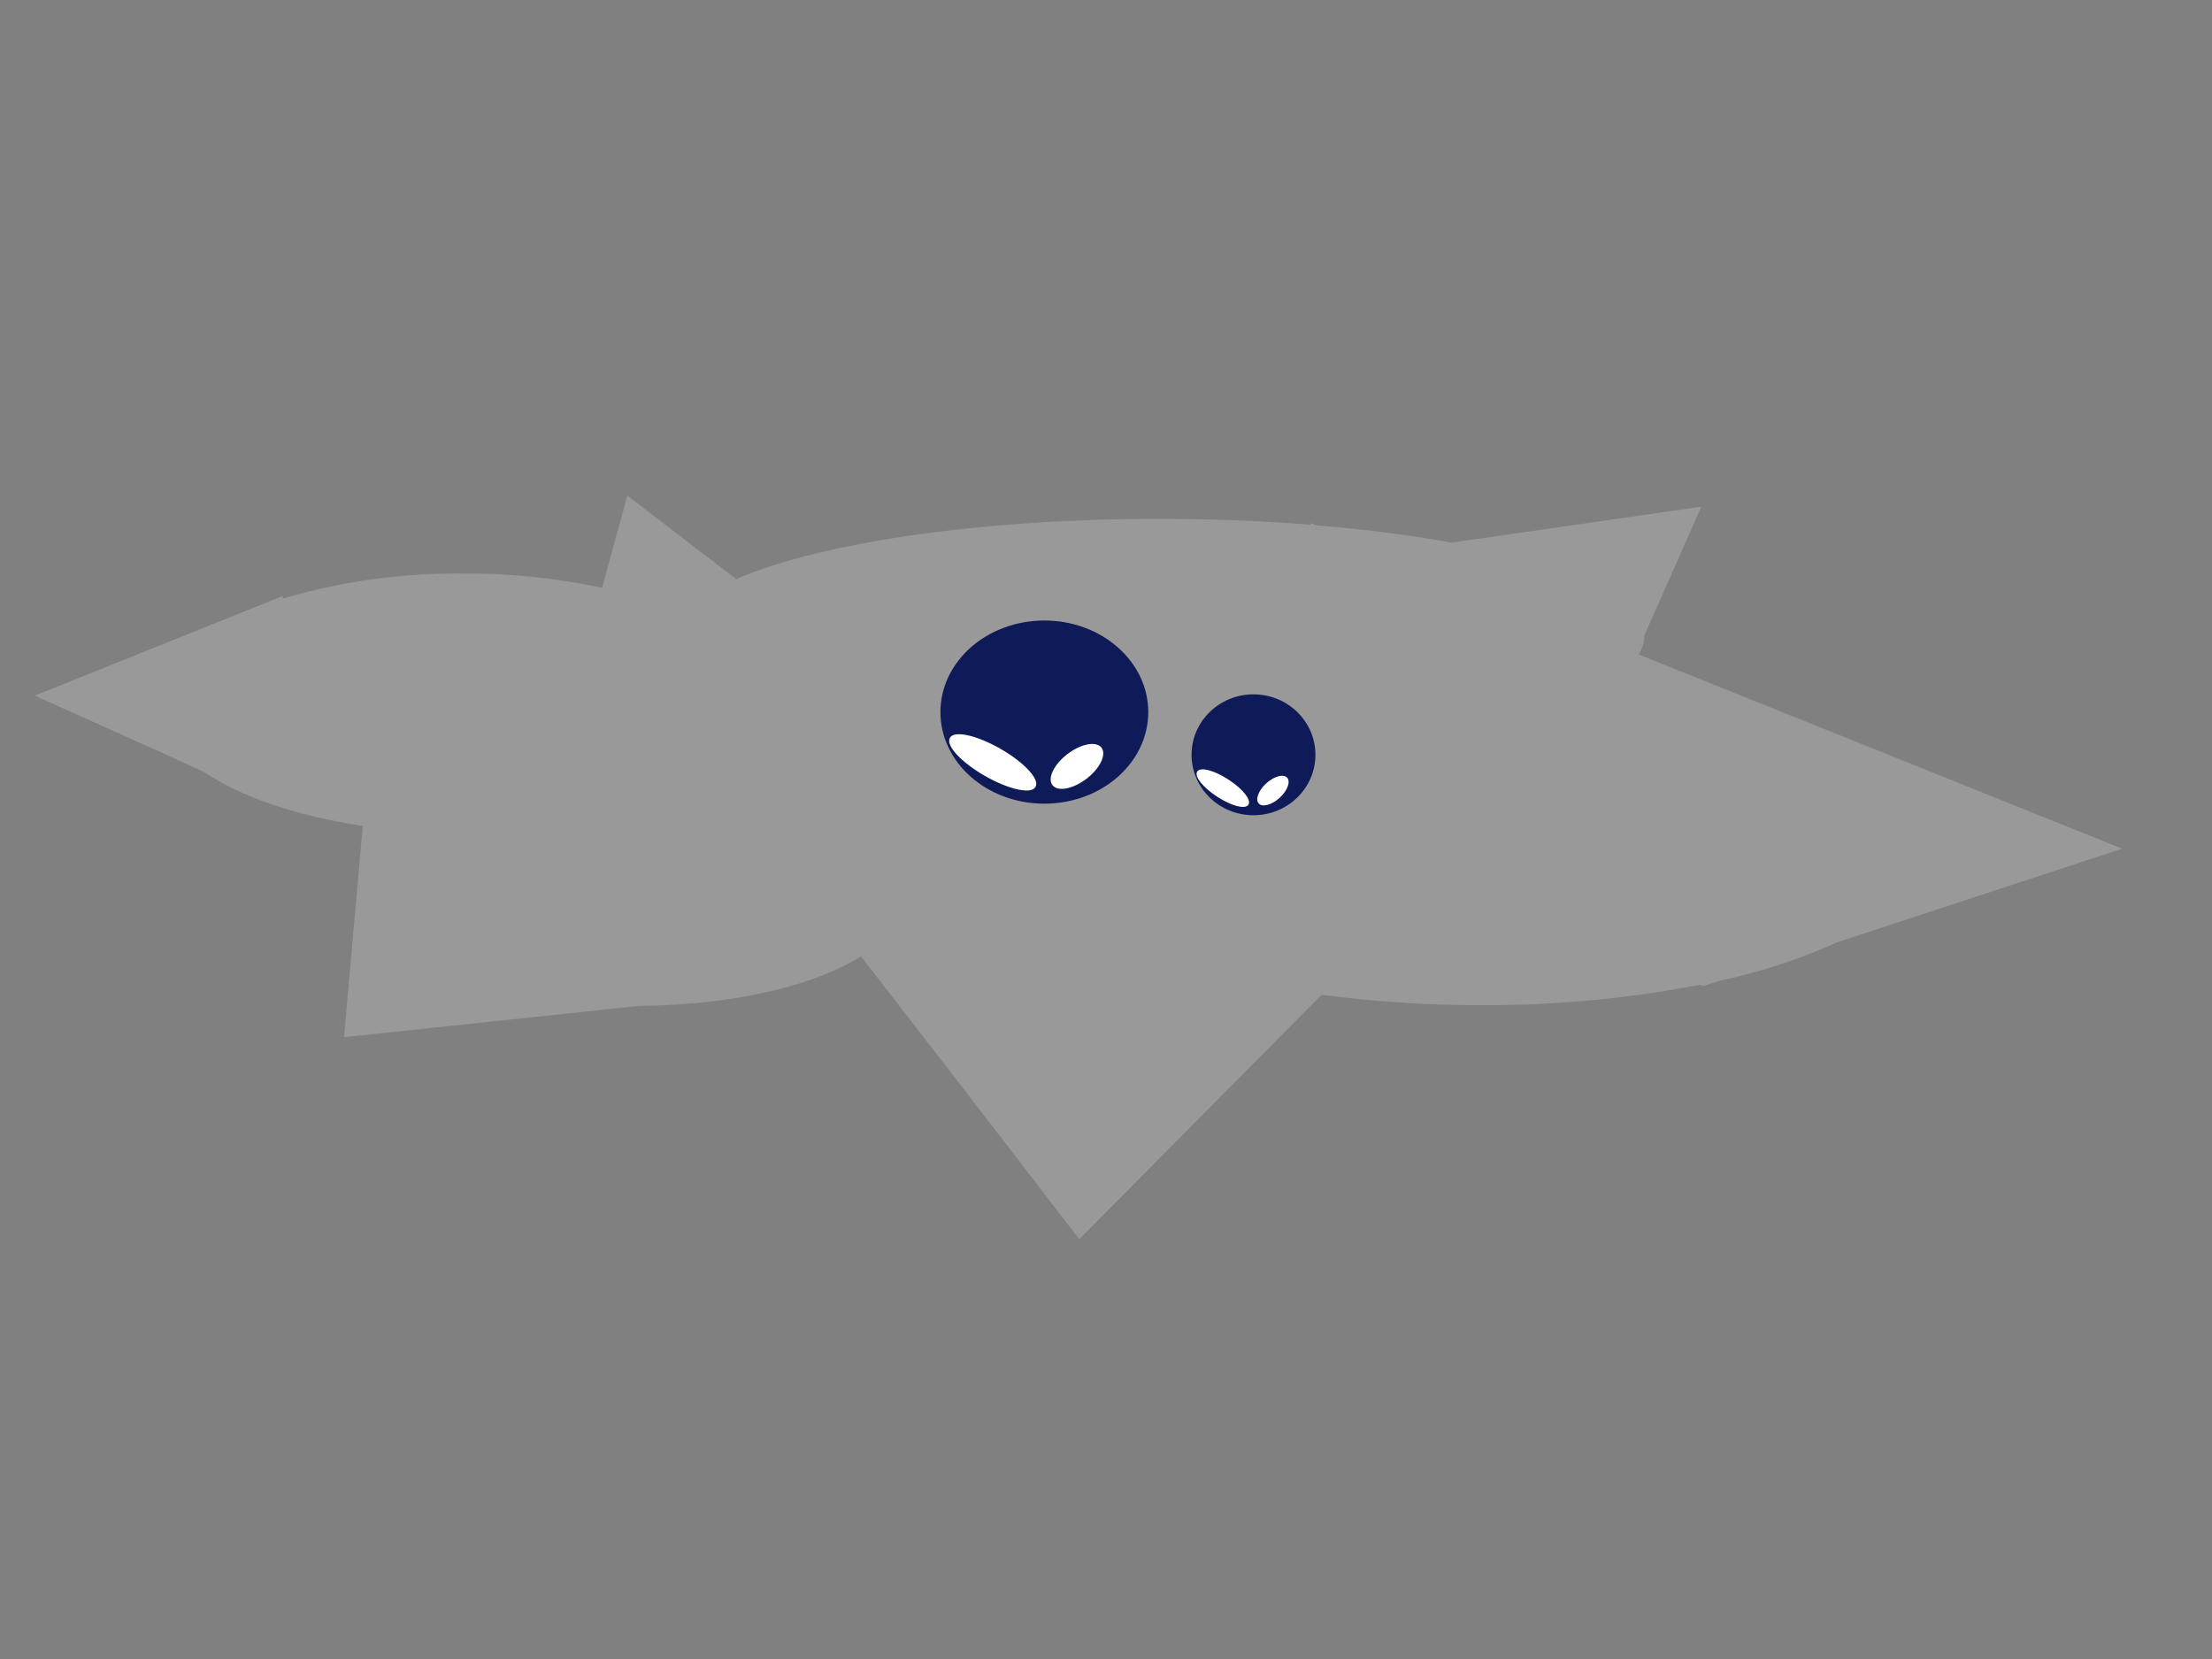 <svg id="Lag_1" data-name="Lag 1" xmlns="http://www.w3.org/2000/svg" width="400" height="300" viewBox="0 0 400 300"><rect x="0" y="0" width="400" height="300" fill="#808080" stroke="none"/><defs><style>.cls-1{fill:#999;}.cls-2{fill:#0e1b58;}.cls-3,.cls-4{fill:#fff;}.cls-3{stroke:#fff;stroke-linecap:round;stroke-miterlimit:10;stroke-width:0.25px;}</style></defs><title>Tegnebræt 1</title><g id="Sky"><path class="cls-1" d="M310.4,124l-14.09-5.65a6,6,0,0,0,1-3.21V115l10.35-23.38-39.89,5.75-5.25.75C255.15,96.79,246.88,95.72,238,95L237,94.6v.29c-8.62-.69-17.84-1.06-27.41-1.06-32.83,0-61.44,4.39-76.47,10.89l-.57-.44L113.44,89.61l-4.56,16.68a118.58,118.58,0,0,0-25.14-2.58,111.28,111.28,0,0,0-32.64,4.55v-.47l-22.39,9-22.42,9,21.88,9.83,8.79,4c6.61,4.48,16.68,7.95,28.64,9.71l-1.29,14.59-2.1,23.63,28.36-3,25.12-2.67c16.86-.11,31.61-3.65,40-8.94L173,195.28l22.17,28.81,26.17-26.41L239,179.88a217.84,217.84,0,0,0,28.79,1.88,204.52,204.52,0,0,0,39.61-3.68l.59.23,3.14-1a103.8,103.8,0,0,0,21.1-6.92l51.53-16.92Z"/><ellipse class="cls-2" cx="188.85" cy="128.77" rx="18.79" ry="16.56"/><ellipse class="cls-3" cx="179.52" cy="137.87" rx="2.7" ry="8.8" transform="translate(-29.37 225.05) rotate(-60.18)"/><ellipse class="cls-4" cx="194.75" cy="138.61" rx="5.58" ry="2.82" transform="translate(-44.16 146.43) rotate(-37.32)"/><ellipse class="cls-2" cx="226.67" cy="136.49" rx="11.2" ry="10.93"/><ellipse class="cls-3" cx="221.12" cy="142.5" rx="1.73" ry="5.39" transform="translate(-18.78 250.44) rotate(-57.02)"/><ellipse class="cls-4" cx="230.19" cy="142.98" rx="3.47" ry="1.78" transform="translate(-36.39 191.62) rotate(-42.19)"/></g></svg>